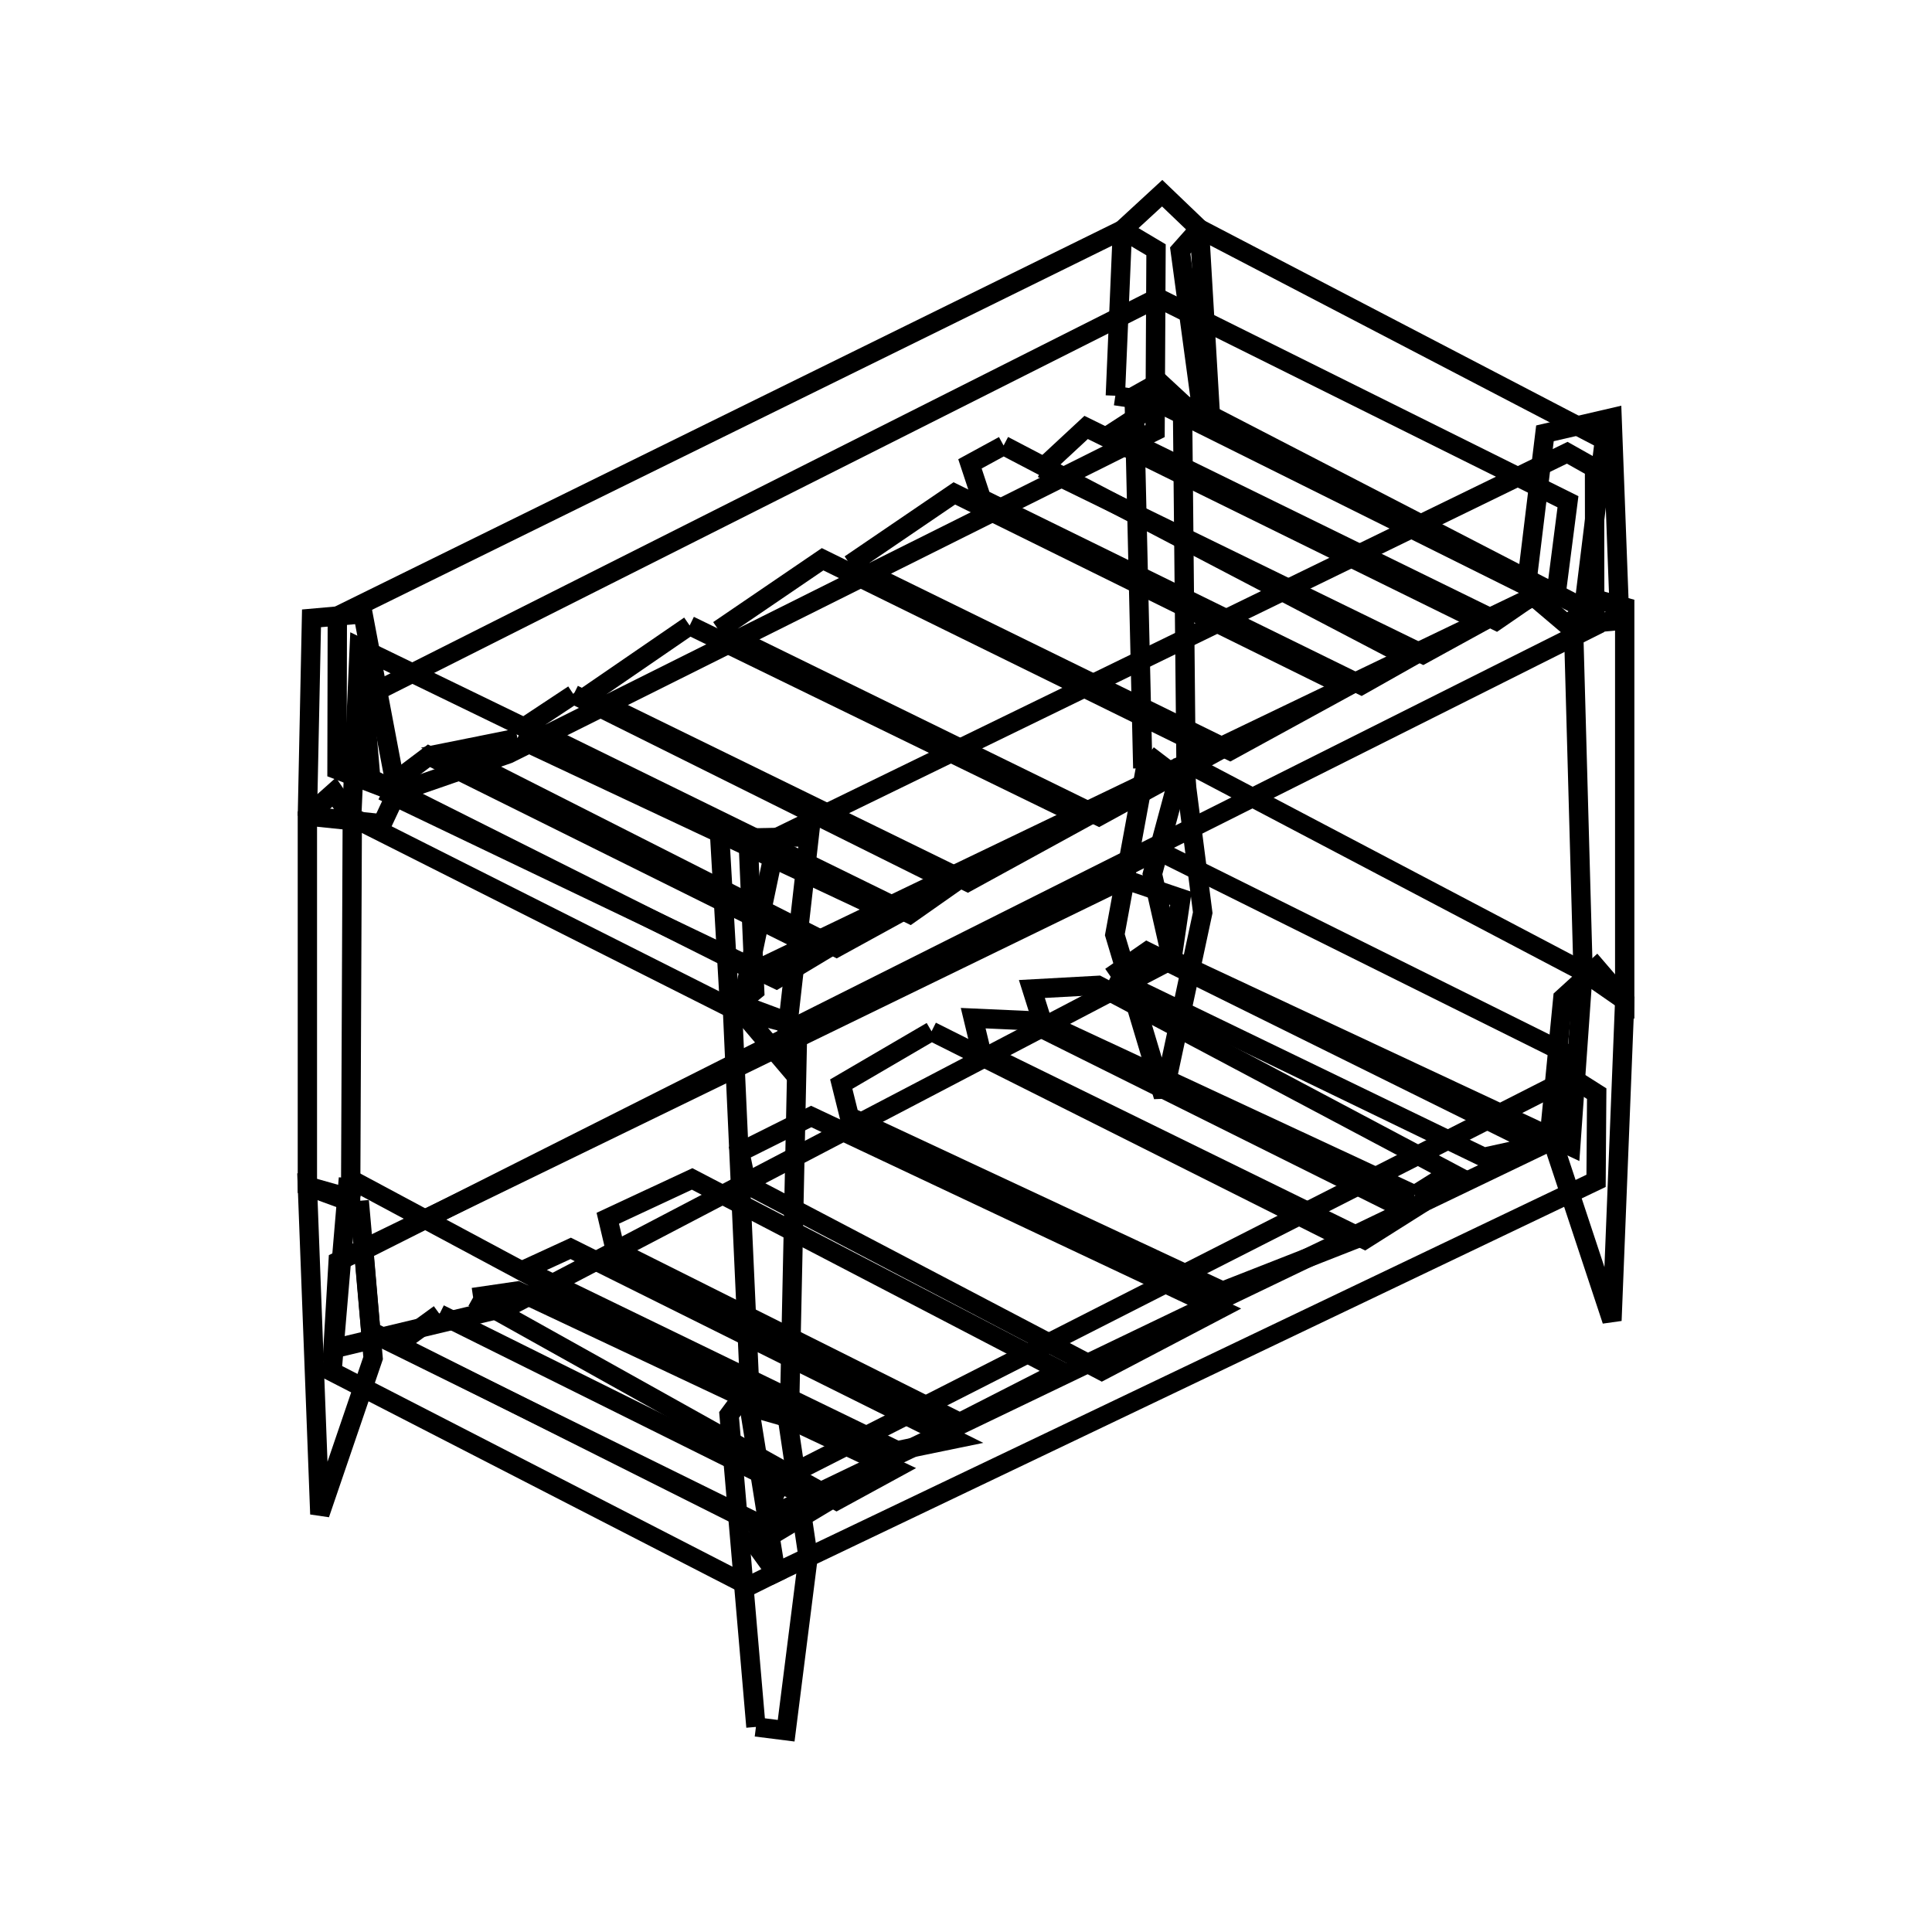 <svg xmlns:svg="http://www.w3.org/2000/svg" viewBox="0 0 100 100"><svg:g><svg:g><svg:path d="M 39.046,50.251 L 80.602,30.29 L 81.158,25.971 L 59.923,15.413 L 18.833,36.103 L 19.191,40.294 L 39.046,50.251 L 39.046,50.251" fill="none" stroke="black" /><svg:g><svg:path d="M 37.733,51.599 L 40.565,54.935 L 41.882,43.312 L 37.259,43.403 L 37.733,51.599 L 37.733,51.599" fill="none" stroke="black" /><svg:path d="M 37.911,52.217 L 39.062,51.28 L 38.715,43.267 L 18.596,33.507 L 18.204,42.289 L 37.911,52.217 L 37.911,52.217" fill="none" stroke="black" /><svg:path d="M 15.91,42.238 L 19.781,42.637 L 20.539,41.021 L 18.788,31.769 L 16.123,32.005 L 15.91,42.238 L 15.91,42.238" fill="none" stroke="black" /><svg:path d="M 38.398,52.013 L 41.288,53.089 L 82.543,32.401 L 82.533,24.23 L 81.119,23.434 L 40.218,43.349 L 38.398,52.013 L 38.398,52.013" fill="none" stroke="black" /><svg:path d="M 78.981,30.533 L 81.139,32.363 L 83.834,32.115 L 83.441,21.623 L 79.966,22.429 L 78.981,30.533 L 78.981,30.533" fill="none" stroke="black" /><svg:g><svg:path d="M 19.805,40.927 L 40.182,50.679 L 42.583,49.236 L 22.203,39.119 L 19.805,40.927 L 19.805,40.927" fill="none" stroke="black" /><svg:path d="M 26.783,38.208 L 23.299,38.907 L 43.299,49.042 L 46.322,47.383 L 26.783,38.208 L 26.783,38.208" fill="none" stroke="black" /><svg:path d="M 29.688,35.946 L 27.237,37.568 L 47.094,47.304 L 49.341,45.726 L 29.688,35.946 L 29.688,35.946" fill="none" stroke="black" /><svg:path d="M 35.696,32.377 L 30.393,36.017 L 50.086,45.647 L 56.134,42.334 L 35.696,32.377 L 35.696,32.377" fill="none" stroke="black" /><svg:path d="M 37.196,32.613 L 56.878,42.248 L 62.916,38.943 L 42.577,28.947 L 37.196,32.613 L 37.196,32.613" fill="none" stroke="black" /><svg:path d="M 43.999,29.212 L 63.67,38.853 L 69.698,35.555 L 49.396,25.538 L 43.999,29.212 L 43.999,29.212" fill="none" stroke="black" /><svg:path d="M 51.946,23.06 L 50.205,24.009 L 50.802,25.814 L 70.462,35.459 L 72.955,34.052 L 51.946,23.06 L 51.946,23.06" fill="none" stroke="black" /><svg:path d="M 53.939,24.24 L 73.656,33.861 L 76.692,32.194 L 56.218,22.124 L 53.939,24.24 L 53.939,24.24" fill="none" stroke="black" /><svg:path d="M 59.968,20.852 L 57.583,22.399 L 77.444,32.126 L 79.621,30.63 L 59.968,20.852 L 59.968,20.852" fill="none" stroke="black" /></svg:g><svg:path d="M 83.045,22.773 L 62.082,11.847 L 61.087,12.968 L 62.209,21.265 L 81.973,31.483 L 83.045,22.773 L 83.045,22.773" fill="none" stroke="black" /><svg:path d="M 17.46,31.892 L 17.443,39.838 L 20.539,41.021 L 26.316,39.02 L 59.786,22.312 L 59.836,12.929 L 58.097,11.895 L 17.46,31.892 L 17.46,31.892" fill="none" stroke="black" /><svg:path d="M 57.73,20.483 L 62.633,21.217 L 62.082,11.847 L 60.154,10.0 L 58.097,11.895 L 57.73,20.483 L 57.73,20.483" fill="none" stroke="black" /></svg:g></svg:g><svg:g><svg:path d="M 39.046,78.86 L 80.602,58.9 L 81.158,54.58 L 59.923,44.022 L 18.833,64.712 L 19.191,68.903 L 39.046,78.86 L 39.046,78.86" fill="none" stroke="black" /><svg:g><svg:path d="M 41.288,53.089 L 37.911,52.217 L 38.848,72.823 L 40.857,73.396 L 41.288,53.089 L 41.288,53.089" fill="none" stroke="black" /><svg:path d="M 18.234,42.388 L 17.295,41.003 L 15.91,42.238 L 15.91,61.395 L 18.148,62.216 L 18.234,42.388 L 18.234,42.388" fill="none" stroke="black" /><svg:path d="M 18.035,60.979 L 17.184,70.998 L 38.765,82.093 L 40.157,81.402 L 38.655,72.029 L 18.035,60.979 L 18.035,60.979" fill="none" stroke="black" /><svg:path d="M 81.939,50.285 L 84.095,51.78 L 84.095,31.425 L 82.74,31.058 L 81.435,32.074 L 81.939,50.285 L 81.939,50.285" fill="none" stroke="black" /><svg:path d="M 59.15,39.766 L 61.398,40.587 L 61.205,20.888 L 60.007,19.778 L 58.703,20.508 L 59.15,39.766 L 59.15,39.766" fill="none" stroke="black" /><svg:g><svg:path d="M 22.75,68.012 L 20.533,69.626 L 40.182,79.309 L 42.585,77.868 L 22.75,68.012 L 22.75,68.012" fill="none" stroke="black" /><svg:path d="M 24.489,67.157 L 43.302,77.663 L 46.313,76.021 L 26.783,66.822 L 24.489,67.157 L 24.489,67.157" fill="none" stroke="black" /><svg:path d="M 27.134,65.722 L 46.439,75.089 L 49.374,74.486 L 29.54,64.616 L 27.134,65.722 L 27.134,65.722" fill="none" stroke="black" /><svg:path d="M 31.848,64.702 L 49.679,73.627 L 54.906,70.959 L 35.824,61.021 L 31.459,63.057 L 31.848,64.702 L 31.848,64.702" fill="none" stroke="black" /><svg:path d="M 38.643,61.302 L 57.029,70.951 L 63.121,67.756 L 41.988,57.79 L 38.293,59.634 L 38.643,61.302 L 38.643,61.302" fill="none" stroke="black" /><svg:path d="M 48.217,53.381 L 43.543,56.113 L 43.964,57.804 L 63.286,66.831 L 69.876,64.246 L 48.217,53.381 L 48.217,53.381" fill="none" stroke="black" /><svg:path d="M 50.788,54.425 L 70.632,64.154 L 72.936,62.699 L 53.103,52.823 L 50.372,52.7 L 50.788,54.425 L 50.788,54.425" fill="none" stroke="black" /><svg:path d="M 73.229,61.848 L 75.078,60.687 L 56.831,51.002 L 53.409,51.19 L 53.94,52.872 L 73.229,61.848 L 73.229,61.848" fill="none" stroke="black" /><svg:path d="M 57.491,50.558 L 76.803,59.901 L 79.63,59.281 L 59.369,49.258 L 57.491,50.558 L 57.491,50.558" fill="none" stroke="black" /></svg:g><svg:path d="M 61.227,39.387 L 59.648,45.239 L 60.655,49.674 L 81.3,59.334 L 81.939,50.285 L 61.227,39.387 L 61.227,39.387" fill="none" stroke="black" /><svg:g><svg:path d="M 39.127,89.385 L 40.691,89.582 L 41.828,80.588 L 40.591,72.293 L 38.742,71.881 L 37.738,73.235 L 39.127,89.385 L 39.127,89.385" fill="none" stroke="black" /><svg:path d="M 18.594,62.155 L 15.91,61.395 L 16.554,78.371 L 19.312,70.293 L 18.594,62.155 L 18.594,62.155" fill="none" stroke="black" /><svg:path d="M 40.424,76.558 L 39.059,79.885 L 40.157,81.402 L 82.612,61.12 L 82.645,56.607 L 81.315,55.764 L 40.424,76.558 L 40.424,76.558" fill="none" stroke="black" /><svg:path d="M 80.214,58.623 L 83.435,68.353 L 84.095,51.78 L 82.633,50.078 L 80.892,51.664 L 80.214,58.623 L 80.214,58.623" fill="none" stroke="black" /><svg:path d="M 60.655,49.674 L 61.123,46.501 L 58.17,45.507 L 17.503,65.287 L 17.236,69.815 L 26.305,67.644 L 60.655,49.674 L 60.655,49.674" fill="none" stroke="black" /><svg:path d="M 59.417,39.076 L 57.704,48.381 L 60.213,56.75 L 62.253,47.24 L 61.398,40.587 L 59.417,39.076 L 59.417,39.076" fill="none" stroke="black" /></svg:g></svg:g></svg:g></svg:g></svg>